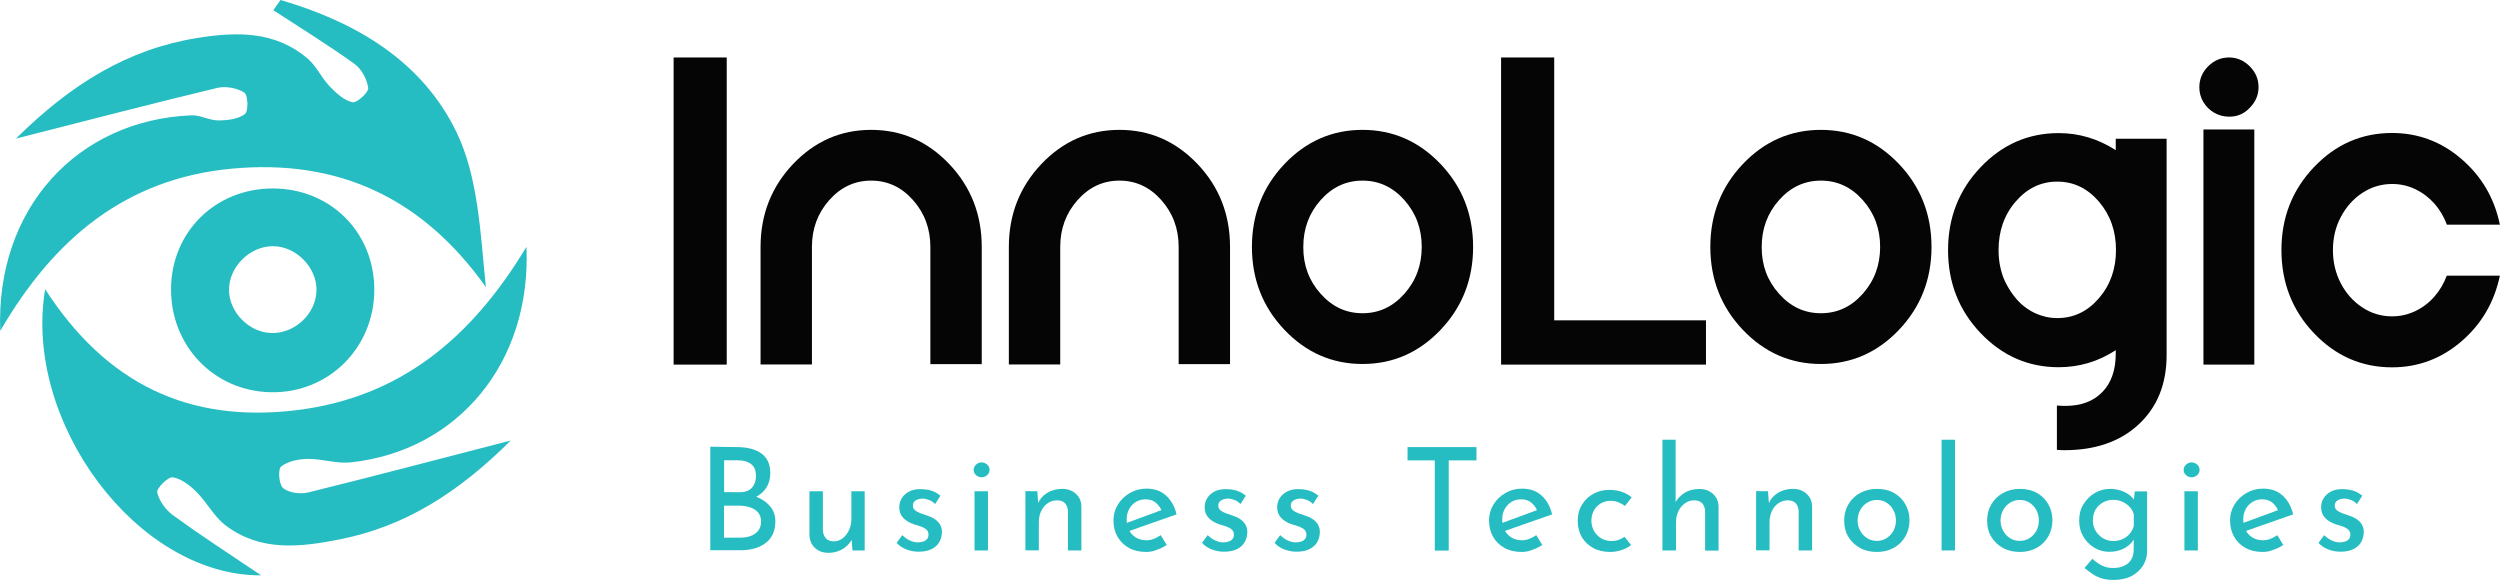 <?xml version="1.0" encoding="UTF-8"?>
<svg xmlns="http://www.w3.org/2000/svg" xmlns:xlink="http://www.w3.org/1999/xlink" version="1.1" id="Layer_1" x="0px" y="0px" viewBox="0 0 2009.7 466.2" style="enable-background:new 0 0 2009.7 466.2;" xml:space="preserve">
<style type="text/css">
	.st0{fill:#050505;}
	.st1{fill:#25BDC1;}
</style>
<g>
	<g>
		<g>
			<g>
				<g>
					<g>
						<path class="st0" d="M584.2,293.1h-42.7V46.2h42.7V293.1z"></path>
						<path class="st0" d="M637.5,131.9c17.4-18.3,38.3-27.5,62.8-27.5s45.4,9.2,62.8,27.5c17.4,18.3,26.1,40.6,26.1,66.6v94.2        h-41.3v-94.2c0-14.6-4.6-27.1-13.9-37.6c-9.3-10.5-20.5-15.7-33.7-15.7c-13.2,0-24.4,5.2-33.7,15.7        c-9.3,10.5-13.9,23-13.9,37.6v94.5h-41.3v-94.5C611.4,172.5,620.1,150.3,637.5,131.9z"></path>
						<path class="st0" d="M837.1,131.9c17.4-18.3,38.3-27.5,62.8-27.5c24.5,0,45.4,9.2,62.8,27.5c17.4,18.3,26.1,40.6,26.1,66.6        v94.2h-41.3v-94.2c0-14.6-4.6-27.1-13.9-37.6c-9.3-10.5-20.5-15.7-33.7-15.7s-24.4,5.2-33.7,15.7c-9.3,10.5-13.9,23-13.9,37.6        v94.5H811v-94.5C811,172.5,819.7,150.3,837.1,131.9z"></path>
						<path class="st0" d="M1032.5,131.9c17.4-18.3,38.3-27.5,62.8-27.5c24.4,0,45.4,9.2,62.8,27.5c17.4,18.3,26.1,40.6,26.1,66.6        s-8.7,48.3-26.1,66.6c-17.4,18.3-38.3,27.5-62.8,27.5c-24.5,0-45.4-9.2-62.8-27.5c-17.4-18.3-26.1-40.6-26.1-66.6        S1015.1,150.3,1032.5,131.9z M1061.6,236.1c9.3,10.5,20.5,15.7,33.7,15.7c13.2,0,24.4-5.2,33.7-15.7        c9.3-10.5,13.9-23,13.9-37.6c0-14.6-4.6-27.1-13.9-37.6c-9.3-10.5-20.5-15.7-33.7-15.7c-13.2,0-24.4,5.2-33.7,15.7        c-9.3,10.5-13.9,23-13.9,37.6C1047.6,213.2,1052.3,225.7,1061.6,236.1z"></path>
						<path class="st0" d="M1371.4,257.5v35.6h-164.7V46.2h42.7v211.3H1371.4z"></path>
						<path class="st0" d="M1401,131.9c17.4-18.3,38.3-27.5,62.8-27.5c24.5,0,45.4,9.2,62.8,27.5c17.4,18.3,26.1,40.6,26.1,66.6        s-8.7,48.3-26.1,66.6c-17.4,18.3-38.3,27.5-62.8,27.5c-24.5,0-45.4-9.2-62.8-27.5c-17.4-18.3-26.1-40.6-26.1-66.6        S1383.6,150.3,1401,131.9z M1430.1,236.1c9.3,10.5,20.5,15.7,33.7,15.7s24.4-5.2,33.7-15.7c9.3-10.5,13.9-23,13.9-37.6        c0-14.6-4.6-27.1-13.9-37.6c-9.3-10.5-20.5-15.7-33.7-15.7s-24.4,5.2-33.7,15.7c-9.3,10.5-13.9,23-13.9,37.6        C1416.1,213.2,1420.8,225.7,1430.1,236.1z"></path>
						<path class="st0" d="M1700.8,111.5h40.9v173.9c0,23.3-7.5,41.8-22.4,55.7c-14.9,13.9-34.9,20.8-59.8,20.8        c-1.9,0-3.9-0.1-6-0.3v-35.6c2.6,0.2,4.8,0.3,6.7,0.3c12.7,0,22.6-3.7,29.8-11.1c7.2-7.4,10.8-17.7,10.8-30.9v-2.8        c-14.1,9.2-29.4,13.7-45.9,13.7c-24.5,0-45.4-9.2-62.8-27.5s-26.1-40.6-26.1-66.6s8.7-48.3,26.1-66.6        c17.4-18.3,38.3-27.5,62.8-27.5c16.5,0,31.7,4.6,45.9,13.7L1700.8,111.5L1700.8,111.5z M1653.8,255.7c13.2,0,24.3-5.3,33.5-16        c9.2-10.7,13.7-23.6,13.7-38.8s-4.6-28.1-13.7-38.8c-9.2-10.7-20.3-16.1-33.5-16.1s-24.3,5.4-33.5,16.1        c-9.2,10.7-13.7,23.7-13.7,39c0,4.9,0.5,9.8,1.6,14.5c1.1,4.7,2.6,9.1,4.8,13c2.1,4,4.6,7.7,7.4,11.1c2.8,3.4,6,6.3,9.5,8.6        c3.5,2.4,7.3,4.2,11.5,5.5C1645.4,255.1,1649.6,255.7,1653.8,255.7z"></path>
						<path class="st0" d="M1792.1,93.8c-4.5,0-8.5-1.1-12.2-3.2c-3.6-2.1-6.5-5-8.7-8.6c-2.1-3.6-3.2-7.6-3.2-11.8        c0-6.6,2.4-12.2,7.1-16.9c4.7-4.7,10.3-7.1,16.7-7.1c6.5,0,12,2.4,16.7,7.1s7.1,10.3,7.1,16.7s-2.4,12-7.1,16.7        C1804,91.5,1798.5,93.8,1792.1,93.8z M1812.2,293.1h-40.9v-189h40.9V293.1z"></path>
						<path class="st0" d="M1922.9,254.3c6.6,0,12.8-1.4,18.7-4.2s11-6.7,15.3-11.6s7.7-10.6,10-16.9h42.7        c-4.5,21.4-14.8,39-31,52.9c-16.2,13.9-34.8,20.8-55.7,20.8c-24.5,0-45.4-9.2-62.8-27.5S1834,227.1,1834,201        s8.7-48.3,26.1-66.6c17.4-18.3,38.3-27.5,62.8-27.5c20.9,0,39.5,6.9,55.7,20.8c16.2,13.9,26.6,31.5,31,52.9H1967        c-2.4-6.4-5.7-12-10-16.9c-4.4-4.9-9.5-8.8-15.3-11.6c-5.9-2.8-12.1-4.2-18.7-4.2c-8.7,0-16.7,2.4-24,7.2        c-7.3,4.8-13,11.3-17.3,19.4s-6.3,17-6.3,26.6c0,9.7,2.1,18.5,6.3,26.6c4.2,8.1,10,14.6,17.3,19.4        C1906.2,251.9,1914.2,254.3,1922.9,254.3z"></path>
					</g>
				</g>
			</g>
		</g>
		<g>
			<path class="st1" d="M592.3,359.4c8.4,0,14.9,1.7,19.7,5.1c4.8,3.4,7.2,8.7,7.2,15.8c0,4.5-1,8.3-3,11.5c-2,3.2-4.8,5.7-8.3,7.6     c-3.6,1.8-7.8,2.9-12.6,3.2l-1.6-5.9c5.6,0.2,10.6,1.1,15.1,3c4.4,1.8,8,4.4,10.6,7.7c2.6,3.3,3.9,7.2,3.9,11.7     c0,4.1-0.8,7.7-2.2,10.6s-3.6,5.4-6.2,7.2c-2.6,1.9-5.6,3.3-8.9,4.1c-3.3,0.9-6.7,1.3-10.3,1.3h-24.7v-83.2L592.3,359.4     L592.3,359.4z M594.6,395.7c4.6,0,7.9-1.3,10-3.8c2.1-2.5,3.1-5.6,3.1-9.2c0-4.5-1.3-7.7-4-9.7c-2.7-2-6.3-3-10.8-3h-10.8v25.6     L594.6,395.7L594.6,395.7z M595.1,432.2c3.1,0,6-0.4,8.5-1.4c2.5-0.9,4.5-2.4,6-4.3c1.5-2,2.2-4.4,2.2-7.2c0-3.2-0.9-5.7-2.6-7.6     c-1.7-1.8-3.9-3.2-6.6-4s-5.4-1.2-8.3-1.2h-12.3v25.7L595.1,432.2L595.1,432.2z"></path>
			<path class="st1" d="M666,444.4c-4.5,0-8.1-1.3-10.9-4c-2.8-2.6-4.3-6.1-4.4-10.3v-35.2h10.8v31.4c0.1,2.5,0.9,4.6,2.3,6.3     c1.4,1.7,3.5,2.5,6.4,2.6c2.6,0,5-0.8,7.1-2.4c2.1-1.6,3.8-3.7,5.1-6.4c1.3-2.7,2-5.8,2-9.3v-22.2h10.7v47.6h-9.8l-0.9-11.7     l0.7,2.2c-1,2.1-2.4,4.1-4.3,5.8c-1.8,1.7-4,3.1-6.6,4.1C671.7,443.9,669,444.4,666,444.4z"></path>
			<path class="st1" d="M738.5,443.5c-3.4,0-6.6-0.6-9.8-1.8c-3.2-1.2-5.8-3-7.9-5.3l4.5-6.2c2.1,1.9,4.1,3.4,6.2,4.3     c2.1,1,4.1,1.5,6.2,1.5c1.5,0,2.9-0.2,4.3-0.6c1.3-0.4,2.4-1,3.2-2c0.8-0.9,1.2-2.1,1.2-3.6c0-1.8-0.6-3.1-1.7-4.1     c-1.1-1-2.5-1.7-4.2-2.4c-1.7-0.6-3.5-1.2-5.5-1.7c-3.9-1.3-6.9-3.1-9-5.4c-2.1-2.3-3.1-5.1-3.1-8.4c0-2.5,0.6-4.9,1.9-7.1     c1.3-2.2,3.2-4,5.7-5.4c2.5-1.4,5.6-2.1,9.2-2.1c3.3,0,6.3,0.4,8.9,1.2c2.6,0.8,5.1,2.2,7.4,4.1l-4.3,6.7c-1.4-1.5-3-2.6-4.9-3.3     c-1.9-0.7-3.6-1.1-5.1-1.1c-1.4,0-2.7,0.2-3.8,0.6c-1.2,0.4-2.1,1-2.9,1.8s-1.1,1.8-1.1,3c-0.1,1.6,0.4,2.9,1.6,3.9     c1.1,1,2.5,1.7,4.2,2.4c1.7,0.6,3.4,1.2,5.2,1.8c2.3,0.7,4.4,1.6,6.2,2.8c1.8,1.1,3.3,2.6,4.4,4.3c1.1,1.7,1.7,3.8,1.7,6.3     c0,2.8-0.7,5.5-2,7.9c-1.3,2.4-3.4,4.3-6.1,5.7C746.2,442.8,742.7,443.5,738.5,443.5z"></path>
			<path class="st1" d="M782.7,377.7c0-1.7,0.7-3.1,2-4.3c1.3-1.1,2.8-1.7,4.4-1.7s3.1,0.6,4.4,1.7c1.3,1.1,2,2.6,2,4.3     c0,1.8-0.7,3.2-2,4.3c-1.3,1.1-2.8,1.7-4.4,1.7s-3.1-0.6-4.4-1.7C783.4,380.9,782.7,379.4,782.7,377.7z M783.4,394.9h10.8v47.6     h-10.8V394.9z"></path>
			<path class="st1" d="M833.9,394.9l0.8,11.6l-0.3-1.8c1.5-3.5,3.9-6.3,7.4-8.5c3.5-2.1,7.5-3.2,12.1-3.2c4.4,0,8.1,1.3,11,4     c2.9,2.6,4.4,6.1,4.4,10.3v35.2h-10.8V411c-0.1-2.5-0.8-4.6-2.2-6.3c-1.4-1.6-3.6-2.5-6.6-2.5c-2.7,0-5.2,0.8-7.4,2.3     s-4,3.6-5.3,6.3c-1.3,2.7-1.9,5.8-1.9,9.3v22.3h-10.8v-47.6L833.9,394.9L833.9,394.9z"></path>
			<path class="st1" d="M921.4,443.7c-5.4,0-10.1-1.1-14-3.3c-3.9-2.2-6.9-5.2-9.1-9s-3.2-8.2-3.2-13.1c0-4.7,1.2-8.9,3.6-12.8     c2.4-3.8,5.6-6.9,9.6-9.2c4-2.3,8.4-3.5,13.4-3.5c6.3,0,11.5,1.8,15.6,5.5c4.1,3.7,7,8.7,8.5,15.2l-39.3,13.8l-2.5-6.3l32.1-11.8     l-2.2,1.6c-0.9-2.5-2.5-4.7-4.6-6.6c-2.1-1.8-4.9-2.8-8.4-2.8c-2.9,0-5.5,0.7-7.8,2.1c-2.3,1.4-4,3.3-5.4,5.7     c-1.3,2.4-2,5.2-2,8.5s0.7,6.1,2,8.6c1.3,2.5,3.2,4.5,5.6,5.9c2.4,1.4,5.2,2.1,8.2,2.1c2.1,0,4.1-0.4,6-1.1c2-0.8,3.8-1.8,5.6-3     l4.8,7.9c-2.4,1.6-5.1,2.9-8,3.9C927.2,443.2,924.3,443.7,921.4,443.7z"></path>
			<path class="st1" d="M984,443.5c-3.4,0-6.6-0.6-9.8-1.8c-3.2-1.2-5.8-3-7.9-5.3l4.5-6.2c2.1,1.9,4.1,3.4,6.2,4.3     c2.1,1,4.1,1.5,6.2,1.5c1.5,0,2.9-0.2,4.3-0.6c1.3-0.4,2.4-1,3.2-2c0.8-0.9,1.2-2.1,1.2-3.6c0-1.8-0.6-3.1-1.7-4.1     c-1.1-1-2.5-1.7-4.2-2.4c-1.7-0.6-3.5-1.2-5.5-1.7c-3.9-1.3-6.9-3.1-9-5.4c-2.1-2.3-3.1-5.1-3.1-8.4c0-2.5,0.6-4.9,1.9-7.1     c1.3-2.2,3.2-4,5.7-5.4c2.5-1.4,5.6-2.1,9.2-2.1c3.3,0,6.3,0.4,8.9,1.2c2.6,0.8,5.1,2.2,7.4,4.1l-4.3,6.7c-1.4-1.5-3-2.6-4.9-3.3     s-3.6-1.1-5.1-1.1c-1.4,0-2.7,0.2-3.8,0.6c-1.2,0.4-2.1,1-2.9,1.8c-0.7,0.8-1.1,1.8-1.1,3c-0.1,1.6,0.4,2.9,1.6,3.9     c1.1,1,2.5,1.7,4.2,2.4c1.7,0.6,3.4,1.2,5.2,1.8c2.3,0.7,4.4,1.6,6.2,2.8c1.8,1.1,3.3,2.6,4.4,4.3c1.1,1.7,1.7,3.8,1.7,6.3     c0,2.8-0.7,5.5-2,7.9c-1.3,2.4-3.4,4.3-6.1,5.7C991.7,442.8,988.2,443.5,984,443.5z"></path>
			<path class="st1" d="M1042.3,443.5c-3.4,0-6.6-0.6-9.8-1.8c-3.2-1.2-5.8-3-7.9-5.3l4.5-6.2c2.1,1.9,4.1,3.4,6.2,4.3     c2.1,1,4.1,1.5,6.2,1.5c1.5,0,2.9-0.2,4.3-0.6c1.3-0.4,2.4-1,3.2-2c0.8-0.9,1.2-2.1,1.2-3.6c0-1.8-0.6-3.1-1.7-4.1     c-1.1-1-2.5-1.7-4.2-2.4c-1.7-0.6-3.5-1.2-5.5-1.7c-3.9-1.3-6.9-3.1-9-5.4c-2.1-2.3-3.1-5.1-3.1-8.4c0-2.5,0.6-4.9,1.9-7.1     c1.3-2.2,3.2-4,5.7-5.4c2.5-1.4,5.6-2.1,9.2-2.1c3.3,0,6.3,0.4,8.9,1.2c2.6,0.8,5.1,2.2,7.4,4.1l-4.3,6.7c-1.4-1.5-3-2.6-4.9-3.3     s-3.6-1.1-5.1-1.1c-1.4,0-2.7,0.2-3.8,0.6c-1.2,0.4-2.1,1-2.9,1.8s-1.1,1.8-1.1,3c-0.1,1.6,0.4,2.9,1.6,3.9     c1.1,1,2.5,1.7,4.2,2.4c1.7,0.6,3.4,1.2,5.2,1.8c2.3,0.7,4.4,1.6,6.2,2.8c1.8,1.1,3.3,2.6,4.4,4.3c1.1,1.7,1.7,3.8,1.7,6.3     c0,2.8-0.7,5.5-2,7.9c-1.3,2.4-3.4,4.3-6.1,5.7C1050,442.8,1046.6,443.5,1042.3,443.5z"></path>
			<path class="st1" d="M1131.6,359.4h55.3v10.7h-22.3v72.5h-11.2v-72.5h-21.9V359.4z"></path>
			<path class="st1" d="M1223.3,443.7c-5.5,0-10.1-1.1-14-3.3c-3.9-2.2-7-5.2-9.1-9c-2.1-3.8-3.2-8.2-3.2-13.1     c0-4.7,1.2-8.9,3.6-12.8c2.4-3.8,5.6-6.9,9.6-9.2c4-2.3,8.4-3.5,13.4-3.5c6.3,0,11.5,1.8,15.6,5.5c4.1,3.7,7,8.7,8.5,15.2     l-39.3,13.8l-2.5-6.3l32.1-11.8l-2.2,1.6c-0.9-2.5-2.5-4.7-4.6-6.6c-2.1-1.8-4.9-2.8-8.4-2.8c-2.9,0-5.5,0.7-7.8,2.1     c-2.3,1.4-4,3.3-5.4,5.7c-1.3,2.4-2,5.2-2,8.5s0.7,6.1,2,8.6c1.3,2.5,3.2,4.5,5.6,5.9c2.4,1.4,5.2,2.1,8.2,2.1     c2.1,0,4.1-0.4,6-1.1c2-0.8,3.8-1.8,5.6-3l4.8,7.9c-2.4,1.6-5.1,2.9-8,3.9C1229,443.2,1226.1,443.7,1223.3,443.7z"></path>
			<path class="st1" d="M1311.2,438.1c-2.1,1.8-4.7,3.1-7.7,4.1c-3,1-6,1.5-9,1.5c-5.1,0-9.7-1-13.6-3.1c-3.9-2.1-7-5-9.3-8.8     c-2.2-3.8-3.3-8.2-3.3-13.2c0-5.1,1.2-9.4,3.6-13.2s5.5-6.6,9.3-8.6c3.8-2,7.9-3,12.4-3c3.8,0,7.2,0.5,10.2,1.6     c3,1,5.6,2.5,7.9,4.4l-5.4,6.9c-1.3-1-3-1.9-5-2.8c-2-0.9-4.3-1.3-6.7-1.3c-2.8,0-5.4,0.7-7.8,2.1c-2.3,1.4-4.2,3.3-5.5,5.7     c-1.3,2.4-2,5.2-2,8.2c0,3,0.7,5.7,2.1,8.2c1.4,2.5,3.3,4.4,5.7,5.9c2.5,1.5,5.3,2.2,8.5,2.2c2,0,3.9-0.3,5.6-0.9     c1.7-0.6,3.3-1.5,4.7-2.5L1311.2,438.1z"></path>
			<path class="st1" d="M1336.4,442.5v-89h10.6V406l-0.2-2c1.6-3.1,4.1-5.7,7.4-7.8c3.3-2.1,7.3-3.1,11.9-3.1c4.4,0,8.1,1.3,11,4     c2.9,2.6,4.4,6.1,4.4,10.3v35.2h-10.8V411c-0.1-2.5-0.8-4.6-2.2-6.3c-1.4-1.6-3.6-2.5-6.6-2.5c-2.7,0-5.2,0.8-7.4,2.4     c-2.3,1.6-4,3.7-5.3,6.4c-1.3,2.7-1.9,5.7-1.9,9.2v22.3L1336.4,442.5L1336.4,442.5z"></path>
			<path class="st1" d="M1421.3,394.9l0.8,11.6l-0.3-1.8c1.5-3.5,3.9-6.3,7.4-8.5c3.5-2.1,7.5-3.2,12.1-3.2c4.4,0,8.1,1.3,11,4     c2.9,2.6,4.4,6.1,4.4,10.3v35.2h-10.8V411c-0.1-2.5-0.8-4.6-2.2-6.3c-1.4-1.6-3.6-2.5-6.6-2.5c-2.7,0-5.2,0.8-7.4,2.3     c-2.3,1.5-4,3.6-5.3,6.3c-1.3,2.7-1.9,5.8-1.9,9.3v22.3h-10.8v-47.6L1421.3,394.9L1421.3,394.9z"></path>
			<path class="st1" d="M1482.5,418.3c0-4.7,1.1-9,3.4-12.9c2.2-3.8,5.4-6.9,9.4-9.1c4-2.2,8.6-3.3,13.7-3.3c5.1,0,9.7,1.1,13.6,3.3     c3.9,2.2,7,5.3,9.1,9.1c2.2,3.8,3.3,8.1,3.3,12.9c0,4.7-1.1,9-3.3,12.9c-2.2,3.8-5.2,6.9-9.1,9.1c-3.9,2.2-8.5,3.4-13.7,3.4     c-5.1,0-9.7-1-13.6-3.2c-3.9-2.1-7.1-5.1-9.4-8.9C1483.6,427.9,1482.5,423.4,1482.5,418.3z M1493.3,418.4c0,3.1,0.7,5.8,2.1,8.3     s3.2,4.5,5.5,5.9c2.3,1.5,4.9,2.2,7.8,2.2c3,0,5.6-0.7,7.9-2.2c2.3-1.5,4.1-3.4,5.5-5.9c1.3-2.5,2-5.3,2-8.3c0-3.1-0.7-5.8-2-8.3     c-1.3-2.5-3.2-4.5-5.5-6c-2.3-1.5-4.9-2.2-7.9-2.2c-2.9,0-5.5,0.8-7.9,2.3c-2.3,1.5-4.2,3.5-5.5,6     C1494,412.7,1493.3,415.4,1493.3,418.4z"></path>
			<path class="st1" d="M1560.8,353.5h10.8v89h-10.8V353.5z"></path>
			<path class="st1" d="M1597.4,418.3c0-4.7,1.1-9,3.4-12.9c2.2-3.8,5.4-6.9,9.4-9.1c4-2.2,8.6-3.3,13.7-3.3c5.1,0,9.7,1.1,13.6,3.3     c3.9,2.2,7,5.3,9.1,9.1c2.2,3.8,3.3,8.1,3.3,12.9c0,4.7-1.1,9-3.3,12.9c-2.2,3.8-5.2,6.9-9.1,9.1s-8.5,3.4-13.7,3.4     c-5.1,0-9.7-1-13.6-3.2c-3.9-2.1-7.1-5.1-9.4-8.9C1598.5,427.9,1597.4,423.4,1597.4,418.3z M1608.2,418.4c0,3.1,0.7,5.8,2.1,8.3     c1.4,2.5,3.2,4.5,5.5,5.9c2.3,1.5,4.9,2.2,7.8,2.2c3,0,5.6-0.7,7.9-2.2c2.3-1.5,4.1-3.4,5.5-5.9c1.3-2.5,2-5.3,2-8.3     c0-3.1-0.7-5.8-2-8.3c-1.3-2.5-3.2-4.5-5.5-6c-2.3-1.5-4.9-2.2-7.9-2.2c-2.9,0-5.5,0.8-7.9,2.3c-2.3,1.5-4.2,3.5-5.5,6     C1608.9,412.7,1608.2,415.4,1608.2,418.4z"></path>
			<path class="st1" d="M1698.9,466.2c-3.5,0-6.6-0.4-9.4-1.3c-2.7-0.8-5.2-2-7.4-3.5c-2.2-1.5-4.3-3.1-6.4-4.8l6.3-7.4     c2.5,2.3,5.1,4.1,7.7,5.4c2.6,1.3,5.5,2,8.8,2c3.6,0,6.6-0.6,9.1-1.8c2.5-1.2,4.4-2.8,5.6-4.9c1.3-2.1,1.9-4.5,2-7.2l0.1-12.9     l0.9,2.1c-1.4,3.3-3.9,6.1-7.5,8.3c-3.6,2.2-8,3.4-13.1,3.4c-4.3,0-8.3-1.1-12-3.3c-3.7-2.2-6.6-5.2-8.9-9     c-2.2-3.8-3.3-8.1-3.3-12.8c0-5,1.1-9.4,3.5-13.2s5.4-6.9,9.1-9c3.8-2.2,7.9-3.3,12.4-3.3c4.2,0,8.1,0.9,11.6,2.6     c3.5,1.7,6.1,3.9,7.8,6.6l-0.7,2l1-9.2h9.9v48c0,4.3-1.1,8.2-3.3,11.7c-2.2,3.5-5.3,6.3-9.4,8.5     C1709.3,465.2,1704.5,466.2,1698.9,466.2z M1682.4,418.3c0,3.1,0.8,5.9,2.2,8.4c1.5,2.5,3.5,4.5,6,6c2.5,1.5,5.2,2.2,8.2,2.2     c2.8,0,5.4-0.5,7.6-1.6c2.3-1,4.2-2.5,5.7-4.3c1.5-1.8,2.6-3.9,3.2-6.1v-9.6c-0.7-2.3-1.8-4.3-3.5-6c-1.6-1.7-3.5-3-5.7-4     c-2.2-1-4.7-1.5-7.4-1.5c-3,0-5.7,0.7-8.2,2.1c-2.5,1.4-4.5,3.4-6,5.8C1683.2,412.2,1682.4,415,1682.4,418.3z"></path>
			<path class="st1" d="M1755.4,377.7c0-1.7,0.7-3.1,2-4.3c1.3-1.1,2.8-1.7,4.4-1.7c1.6,0,3.1,0.6,4.4,1.7c1.3,1.1,2,2.6,2,4.3     c0,1.8-0.7,3.2-2,4.3s-2.8,1.7-4.4,1.7c-1.6,0-3.1-0.6-4.4-1.7C1756,380.9,1755.4,379.4,1755.4,377.7z M1756,394.9h10.8v47.6     H1756V394.9z"></path>
			<path class="st1" d="M1819,443.7c-5.5,0-10.1-1.1-14-3.3c-3.9-2.2-7-5.2-9.1-9c-2.1-3.8-3.2-8.2-3.2-13.1c0-4.7,1.2-8.9,3.6-12.8     c2.4-3.8,5.6-6.9,9.6-9.2c4-2.3,8.4-3.5,13.4-3.5c6.3,0,11.5,1.8,15.6,5.5c4.1,3.7,7,8.7,8.5,15.2l-39.3,13.8l-2.5-6.3l32.1-11.8     l-2.2,1.6c-0.9-2.5-2.5-4.7-4.6-6.6c-2.1-1.8-4.9-2.8-8.4-2.8c-2.9,0-5.5,0.7-7.8,2.1c-2.3,1.4-4,3.3-5.4,5.7     c-1.3,2.4-2,5.2-2,8.5s0.7,6.1,2,8.6c1.3,2.5,3.2,4.5,5.6,5.9c2.4,1.4,5.2,2.1,8.2,2.1c2.1,0,4.1-0.4,6-1.1c2-0.8,3.8-1.8,5.6-3     l4.8,7.9c-2.4,1.6-5.1,2.9-8,3.9C1824.7,443.2,1821.8,443.7,1819,443.7z"></path>
			<path class="st1" d="M1881.5,443.5c-3.4,0-6.7-0.6-9.8-1.8c-3.2-1.2-5.8-3-7.9-5.3l4.5-6.2c2.1,1.9,4.1,3.4,6.2,4.3     c2.1,1,4.1,1.5,6.2,1.5c1.5,0,2.9-0.2,4.3-0.6c1.3-0.4,2.4-1,3.2-2c0.8-0.9,1.2-2.1,1.2-3.6c0-1.8-0.6-3.1-1.7-4.1     c-1.1-1-2.5-1.7-4.2-2.4c-1.7-0.6-3.5-1.2-5.5-1.7c-3.9-1.3-6.9-3.1-9-5.4c-2.1-2.3-3.1-5.1-3.1-8.4c0-2.5,0.6-4.9,1.9-7.1     c1.3-2.2,3.2-4,5.7-5.4c2.5-1.4,5.6-2.1,9.2-2.1c3.3,0,6.3,0.4,8.9,1.2c2.6,0.8,5.1,2.2,7.4,4.1l-4.3,6.7c-1.4-1.5-3-2.6-4.9-3.3     s-3.6-1.1-5.1-1.1c-1.4,0-2.7,0.2-3.8,0.6c-1.2,0.4-2.1,1-2.9,1.8c-0.7,0.8-1.1,1.8-1.1,3c-0.1,1.6,0.4,2.9,1.6,3.9     c1.1,1,2.5,1.7,4.2,2.4c1.7,0.6,3.4,1.2,5.2,1.8c2.3,0.7,4.4,1.6,6.2,2.8c1.8,1.1,3.3,2.6,4.4,4.3c1.1,1.7,1.7,3.8,1.7,6.3     c0,2.8-0.7,5.5-2,7.9c-1.3,2.4-3.4,4.3-6.1,5.7C1889.2,442.8,1885.8,443.5,1881.5,443.5z"></path>
		</g>
	</g>
	<g>
		<path class="st1" d="M36.3,232.5c49.3,76.3,115.5,107.6,201.5,97.3c84.3-10.1,141.7-58.7,185.4-131.4    c4.1,92.9-54.9,164-141.3,173.3c-11.2,1.2-22.9-2.9-34.3-2.8c-7.4,0.1-16.1,1.8-21.6,6.1c-2.7,2.1-1.8,14.6,1.6,17.4    c4.6,3.8,13.7,5,20,3.5c52.4-12.9,104.5-26.7,163-41.8c-41.7,41.5-84.5,69-137.5,79.5c-31.9,6.3-63.7,10-91.7-11.2    c-9.3-7-15-18.6-23.5-27c-5.3-5.3-12.3-10.7-19.1-11.7c-3.8-0.5-13.2,9-12.4,12.2c1.5,6.8,6.9,14.1,12.8,18.4    c21.2,15.4,43.2,29.7,70.7,48.2C110.1,463.1,18.3,338.8,36.3,232.5z"></path>
		<path class="st1" d="M225.5,0C285.8,17.6,339.3,48.9,367,106.3c17.6,36.6,19.1,80.9,23.6,124.5c-51.3-72.2-119.1-103.2-204.5-95.2    C101.4,143.6,43.4,191.6,0.2,266C-3.6,168.2,61.7,96.5,153.9,92.7c7.1-0.3,14.3,4.1,21.5,4.1c7.3,0,16-1,21.5-5.1    c2.9-2.1,2.5-15.4-0.5-17.3c-5.9-3.7-15.1-5.4-21.9-3.7C122.8,83.1,71.5,96.5,12.8,111.4c44.6-44,89.9-71.9,146-80.9    c31.5-5.1,62.3-5.6,88.3,16.4c7.2,6.1,11.3,15.6,17.9,22.5c5.2,5.4,11.5,11.3,18.3,12.8c3.5,0.8,13.2-8,12.7-11.5    c-0.9-7-5.4-15.3-11.1-19.4c-21.2-15.2-43.4-28.9-65.2-43.1C221.6,5.4,223.6,2.7,225.5,0z"></path>
		<path class="st1" d="M219.7,151.5c46.1,0.2,81.2,35.4,81.2,81.4c0,46.9-37.1,83.5-83.5,82.4c-45.5-1-80.3-37.3-79.9-83.4    C137.9,186.1,173.5,151.3,219.7,151.5z M219.4,197.9c-18.8,0-35.6,16.9-35.3,35.6c0.3,17.6,16.1,33.6,33.8,34.2    c18.9,0.7,36.1-15.3,36.5-34.1C254.9,215.1,238,197.9,219.4,197.9z"></path>
	</g>
</g>
</svg>
